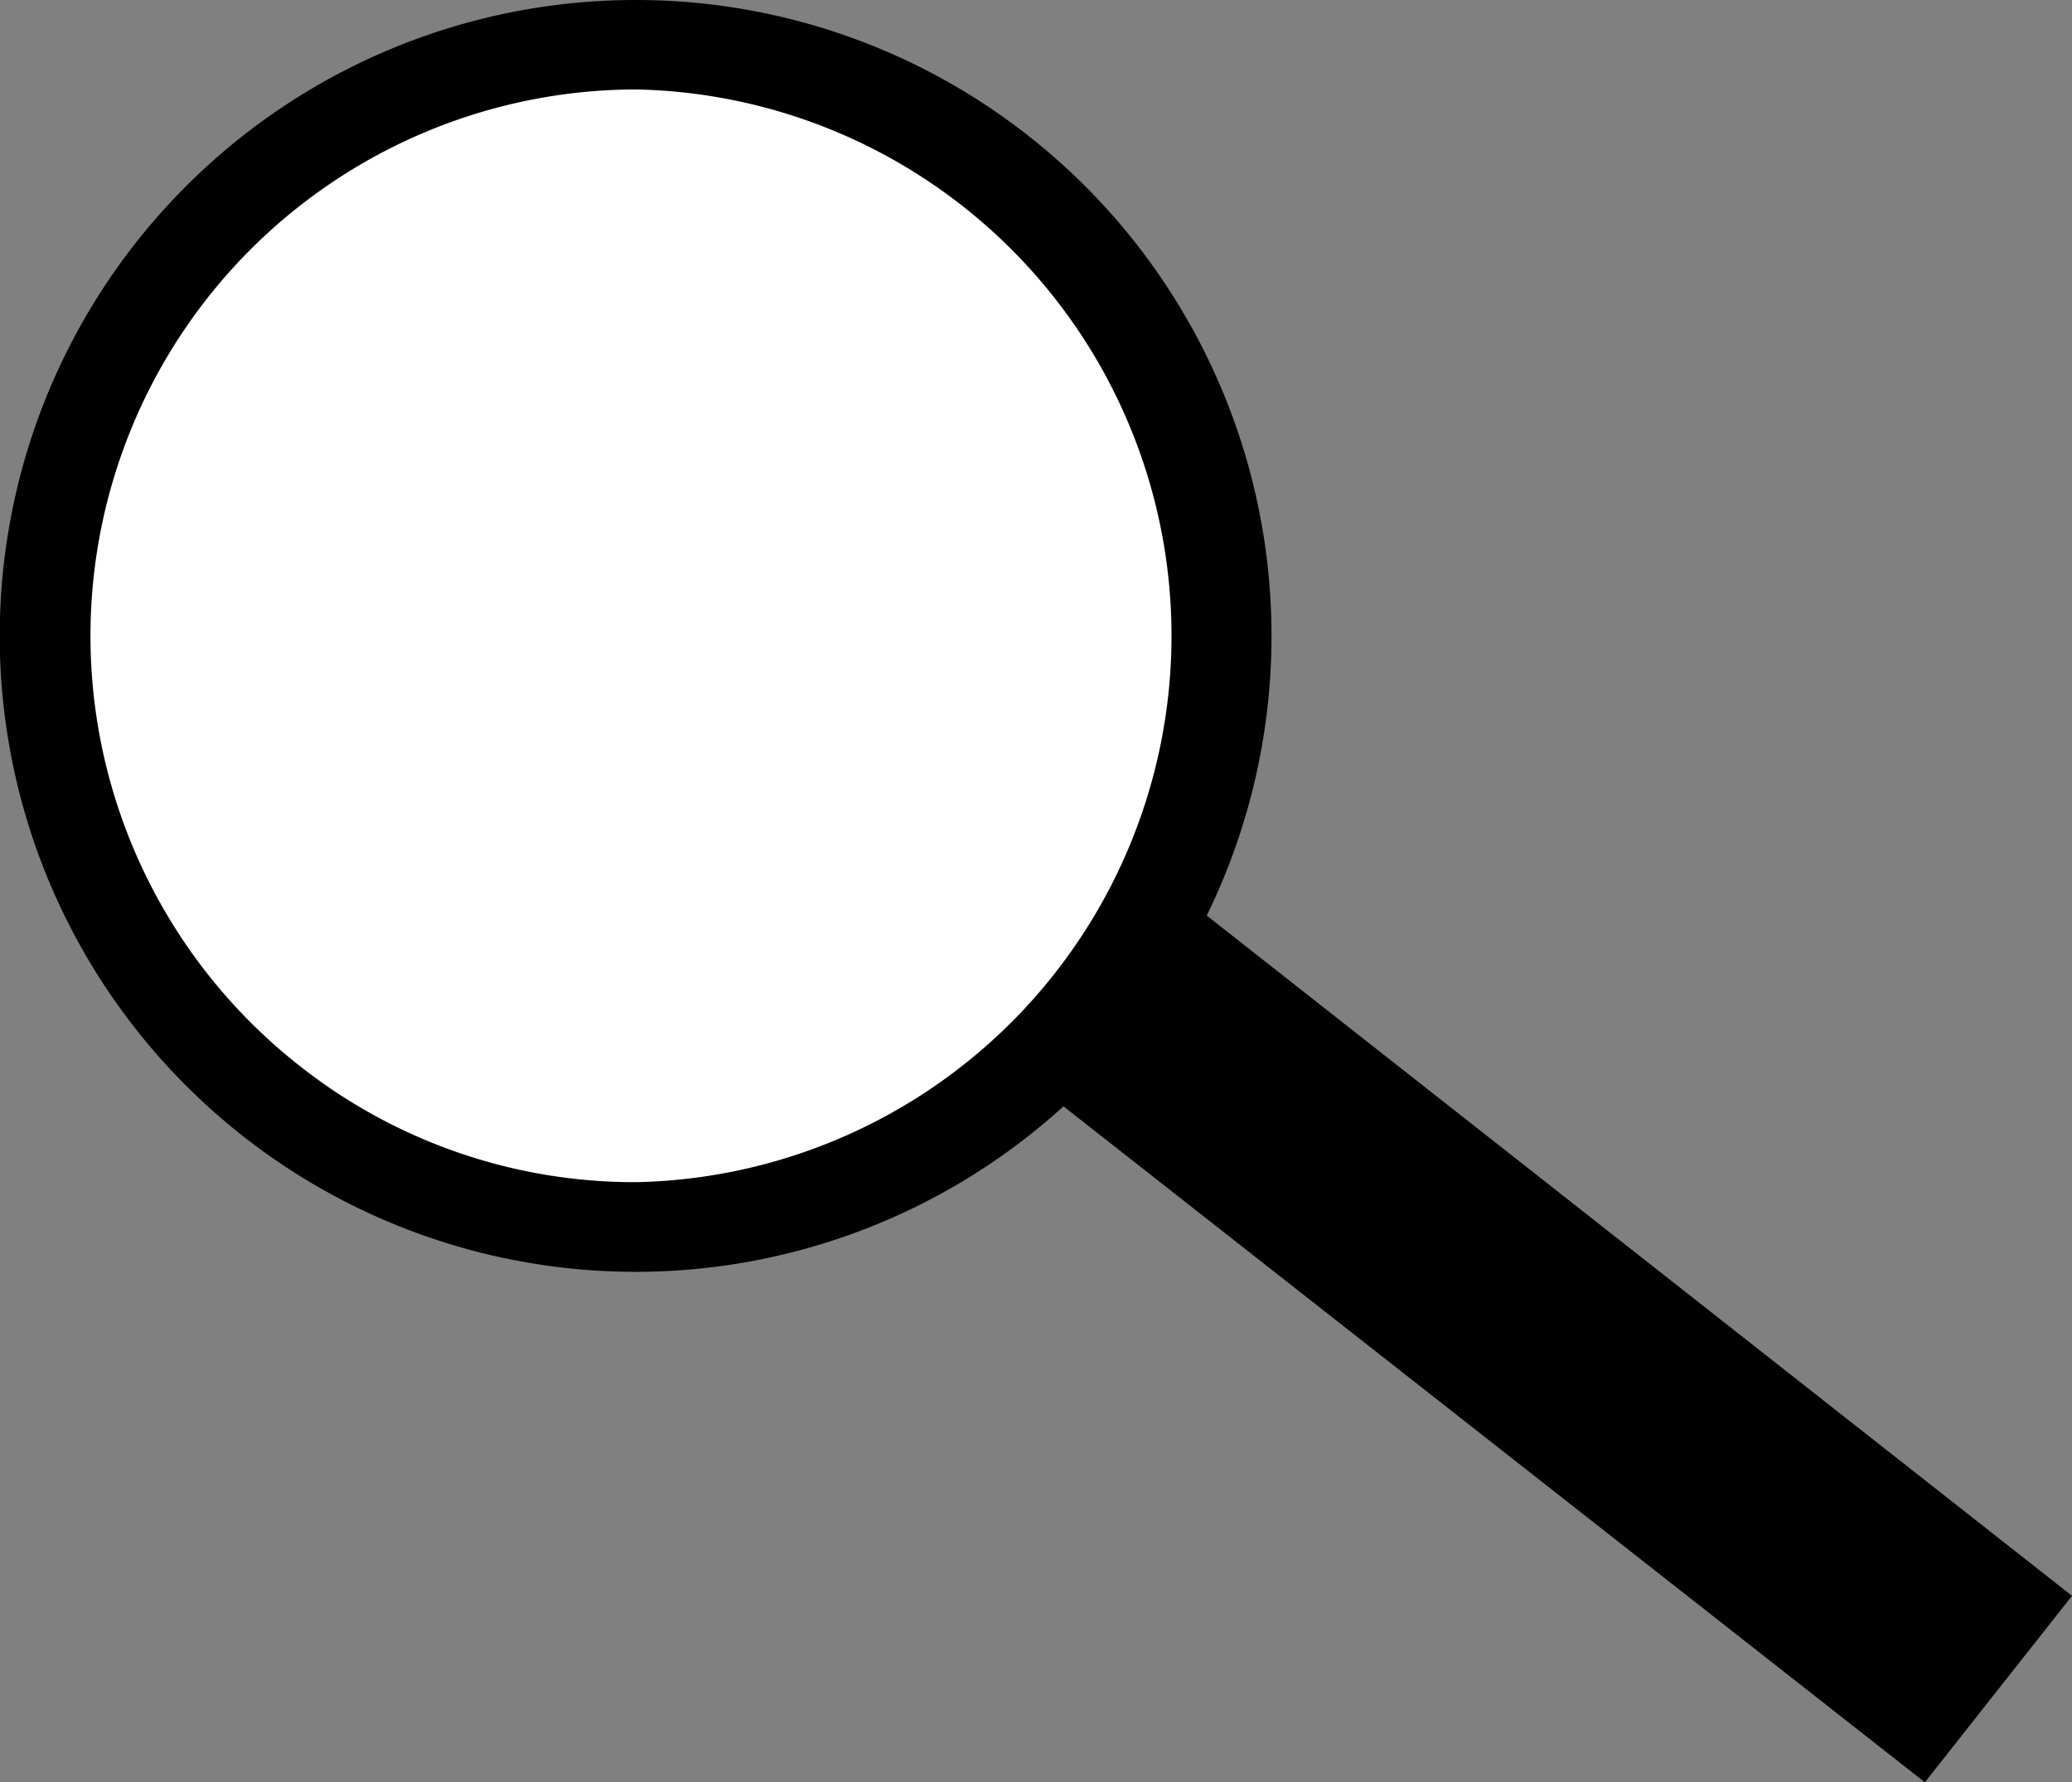 <svg id="Layer_1" data-name="Layer 1" xmlns="http://www.w3.org/2000/svg" viewBox="0 0 92.67 79.7"><rect x="0" y="0" width="92.67" height="79.7" fill="#808080" stroke="none"/><defs><style>.cls-1{fill:#fff;}</style></defs><path class="cls-1" d="M32.6,67.5a26.44,26.44,0,0,1,0-52.87A26.44,26.44,0,0,1,53.42,57.39,26.3,26.3,0,0,1,32.6,67.5Z" transform="translate(-4.19 -12.63)"/><path d="M32.64,16.63h0a24.44,24.44,0,0,1,0,48.87,24.18,24.18,0,0,1-15.06-5.21,24.44,24.44,0,0,1,15.1-43.66m0-4A28.44,28.44,0,1,0,50.18,18.7a28.38,28.38,0,0,0-17.54-6.07Z" transform="translate(-4.19 -12.63)"/><rect x="69.17" y="48.41" width="9.66" height="48.76" transform="translate(-33.13 73.42) rotate(-51.87)"/><path d="M57.89,54.64,95.46,84.12l-5.35,6.81L52.54,61.45l5.35-6.81m-.17-1.41-6.59,8.39L90.28,92.34,96.86,84,57.72,53.23Z" transform="translate(-4.19 -12.63)"/></svg>